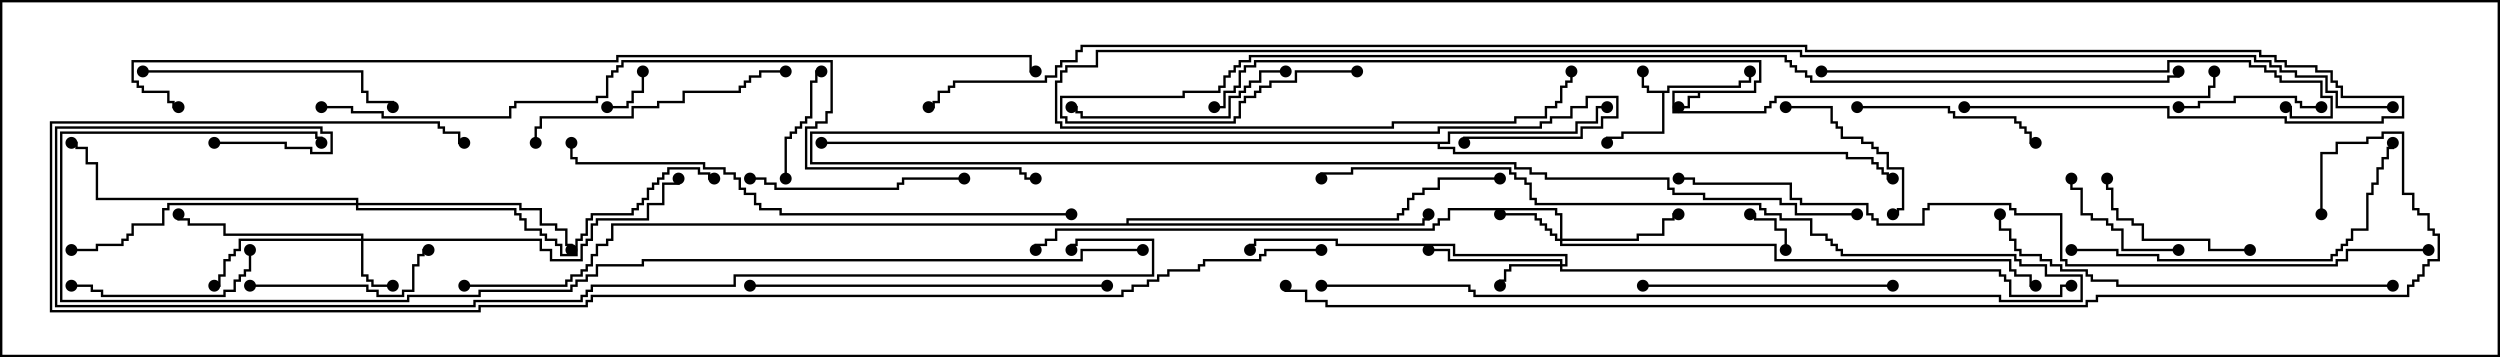 <svg version="1.1" width="105" height="15" xmlns="http://www.w3.org/2000/svg"><path d="M73.664,3.807L73.664,3.379L73.879,3.379L73.879,2.621L52.764,2.621L52.764,2.836L52.336,2.836L52.336,3.05L52.121,3.05L52.121,3.693L51.907,3.693L51.907,3.907L51.479,3.907L51.479,4.55L51,4.55L51,4.45L51.379,4.45L51.379,3.807L51.807,3.807L51.807,3.593L52.021,3.593L52.021,2.95L52.236,2.95L52.236,2.736L52.664,2.736L52.664,2.521L73.979,2.521L73.979,3.479L73.764,3.479L73.764,3.907L71.407,3.907L71.407,4.121L70.979,4.121L70.979,4.55L70.5,4.55L70.5,4.45L70.879,4.45L70.879,4.021L71.307,4.021L71.307,3.907L70.336,3.907L70.336,4.664L74.093,4.664L74.093,4.45L74.307,4.45L74.307,4.236L74.521,4.236L74.521,4.021L92.736,4.021L92.736,3.593L92.95,3.593L92.95,3L93.05,3L93.05,3.693L92.836,3.693L92.836,4.121L74.621,4.121L74.621,4.336L74.407,4.336L74.407,4.55L74.193,4.55L74.193,4.764L70.236,4.764L70.236,3.807z" stroke="none"/><path d="M70.021,3.807L70.021,3.593L73.021,3.593L73.021,3.379L73.45,3.379L73.45,3L73.55,3L73.55,3.479L73.121,3.479L73.121,3.693L70.121,3.693L70.121,3.907L69.907,3.907L69.907,5.621L68.193,5.621L68.193,5.836L67.55,5.836L67.55,6L67.45,6L67.45,5.736L68.093,5.736L68.093,5.521L69.807,5.521L69.807,3.907L69.164,3.907L69.164,3.693L68.95,3.693L68.95,3L69.05,3L69.05,3.593L69.264,3.593L69.264,3.807z" stroke="none"/><path d="M60.807,5.95L60.807,5.521L66.164,5.521L66.164,5.093L67.021,5.093L67.021,4.45L67.5,4.45L67.5,4.55L67.121,4.55L67.121,5.193L66.264,5.193L66.264,5.621L60.907,5.621L60.907,6.05L60.479,6.05L60.479,6.164L61.121,6.164L61.121,6.379L77.621,6.379L77.621,6.593L78.693,6.593L78.693,6.807L78.907,6.807L78.907,7.021L79.121,7.021L79.121,7.236L79.336,7.236L79.336,7.45L79.5,7.45L79.5,7.55L79.236,7.55L79.236,7.336L79.021,7.336L79.021,7.121L78.807,7.121L78.807,6.907L78.593,6.907L78.593,6.693L77.521,6.693L77.521,6.479L61.021,6.479L61.021,6.264L60.379,6.264L60.379,6.05L34.5,6.05L34.5,5.95z" stroke="none"/><path d="M47.307,9.379L47.307,9.164L58.664,9.164L58.664,8.95L58.879,8.95L58.879,8.736L59.093,8.736L59.093,8.307L59.307,8.307L59.307,8.093L59.736,8.093L59.736,7.879L60.379,7.879L60.379,7.45L63,7.45L63,7.55L60.479,7.55L60.479,7.979L59.836,7.979L59.836,8.193L59.407,8.193L59.407,8.407L59.193,8.407L59.193,8.836L58.979,8.836L58.979,9.05L58.764,9.05L58.764,9.264L47.407,9.264L47.407,9.379L59.736,9.379L59.736,9.164L59.95,9.164L59.95,9L60.05,9L60.05,9.264L59.836,9.264L59.836,9.479L25.764,9.479L25.764,10.121L25.55,10.121L25.55,10.336L25.121,10.336L25.121,10.764L24.907,10.764L24.907,11.193L24.693,11.193L24.693,11.407L24.479,11.407L24.479,11.621L24.05,11.621L24.05,11.836L23.836,11.836L23.836,12.05L19.5,12.05L19.5,11.95L23.736,11.95L23.736,11.736L23.95,11.736L23.95,11.521L24.379,11.521L24.379,11.307L24.593,11.307L24.593,11.093L24.807,11.093L24.807,10.664L25.021,10.664L25.021,10.236L25.45,10.236L25.45,10.021L25.664,10.021L25.664,9.379z" stroke="none"/><path d="M15.164,10.021L15.164,9.907L9.379,9.907L9.379,9.479L7.879,9.479L7.879,9.264L7.45,9.264L7.45,9L7.55,9L7.55,9.164L7.979,9.164L7.979,9.379L9.479,9.379L9.479,9.807L15.264,9.807L15.264,10.021L22.764,10.021L22.764,10.45L23.193,10.45L23.193,10.879L24.379,10.879L24.379,10.236L24.593,10.236L24.593,10.021L24.807,10.021L24.807,9.379L25.021,9.379L25.021,9.164L27.164,9.164L27.164,8.521L27.807,8.521L27.807,7.664L28.45,7.664L28.45,7.5L28.55,7.5L28.55,7.764L27.907,7.764L27.907,8.621L27.264,8.621L27.264,9.264L25.121,9.264L25.121,9.479L24.907,9.479L24.907,10.121L24.693,10.121L24.693,10.336L24.479,10.336L24.479,10.979L23.093,10.979L23.093,10.55L22.664,10.55L22.664,10.121L15.264,10.121L15.264,11.521L15.479,11.521L15.479,11.736L15.693,11.736L15.693,11.95L16.5,11.95L16.5,12.05L15.593,12.05L15.593,11.836L15.379,11.836L15.379,11.621L15.164,11.621L15.164,10.121L10.121,10.121L10.121,10.55L9.907,10.55L9.907,10.764L9.693,10.764L9.693,10.979L9.479,10.979L9.479,11.621L9.264,11.621L9.264,12.05L9,12.05L9,11.95L9.164,11.95L9.164,11.521L9.379,11.521L9.379,10.879L9.593,10.879L9.593,10.664L9.807,10.664L9.807,10.45L10.021,10.45L10.021,10.021z" stroke="none"/><path d="M65.521,11.093L65.521,10.979L60.807,10.979L60.807,10.55L60,10.55L60,10.45L60.907,10.45L60.907,10.879L65.621,10.879L65.621,11.093L65.736,11.093L65.736,10.764L61.021,10.764L61.021,10.336L56.093,10.336L56.093,10.121L52.764,10.121L52.764,10.336L52.55,10.336L52.55,10.5L52.45,10.5L52.45,10.236L52.664,10.236L52.664,10.021L56.193,10.021L56.193,10.236L61.121,10.236L61.121,10.664L65.836,10.664L65.836,11.193L65.621,11.193L65.621,11.307L84.05,11.307L84.05,11.521L84.264,11.521L84.264,11.736L84.479,11.736L84.479,12.379L86.521,12.379L86.521,11.95L87,11.95L87,12.05L86.621,12.05L86.621,12.479L84.379,12.479L84.379,11.836L84.164,11.836L84.164,11.621L83.95,11.621L83.95,11.407L65.521,11.407L65.521,11.193L63.479,11.193L63.479,11.407L63.264,11.407L63.264,11.836L63.05,11.836L63.05,12L62.95,12L62.95,11.736L63.164,11.736L63.164,11.307L63.379,11.307L63.379,11.093z" stroke="none"/><path d="M65.521,10.021L65.521,9.05L65.307,9.05L65.307,8.836L60.907,8.836L60.907,9.264L60.479,9.264L60.479,9.479L60.264,9.479L60.264,9.693L44.407,9.693L44.407,10.121L43.979,10.121L43.979,10.336L43.55,10.336L43.55,10.5L43.45,10.5L43.45,10.236L43.879,10.236L43.879,10.021L44.307,10.021L44.307,9.593L60.164,9.593L60.164,9.379L60.379,9.379L60.379,9.164L60.807,9.164L60.807,8.736L65.407,8.736L65.407,8.95L65.621,8.95L65.621,10.021L68.736,10.021L68.736,9.807L69.807,9.807L69.807,9.164L70.236,9.164L70.236,8.95L70.5,8.95L70.5,9.05L70.336,9.05L70.336,9.264L69.907,9.264L69.907,9.907L68.836,9.907L68.836,10.121L65.621,10.121L65.621,10.236L74.621,10.236L74.621,10.879L84.479,10.879L84.479,11.307L84.693,11.307L84.693,11.521L85.336,11.521L85.336,11.95L85.5,11.95L85.5,12.05L85.236,12.05L85.236,11.621L84.593,11.621L84.593,11.407L84.379,11.407L84.379,10.979L74.521,10.979L74.521,10.336L65.521,10.336L65.521,10.121L65.307,10.121L65.307,9.907L65.093,9.907L65.093,9.693L64.879,9.693L64.879,9.479L64.664,9.479L64.664,9.264L64.45,9.264L64.45,9.05L63,9.05L63,8.95L64.55,8.95L64.55,9.164L64.764,9.164L64.764,9.379L64.979,9.379L64.979,9.593L65.193,9.593L65.193,9.807L65.407,9.807L65.407,10.021z" stroke="none"/><path d="M14.95,8.521L14.95,8.407L4.021,8.407L4.021,6.907L3.593,6.907L3.593,6.264L3.164,6.264L3.164,6.05L3,6.05L3,5.95L3.264,5.95L3.264,6.164L3.693,6.164L3.693,6.807L4.121,6.807L4.121,8.307L15.05,8.307L15.05,8.521L21.907,8.521L21.907,8.736L22.764,8.736L22.764,9.379L23.407,9.379L23.407,9.593L23.836,9.593L23.836,10.236L24.05,10.236L24.05,10.5L23.95,10.5L23.95,10.336L23.736,10.336L23.736,9.693L23.307,9.693L23.307,9.479L22.664,9.479L22.664,8.836L21.807,8.836L21.807,8.621L15.05,8.621L15.05,8.736L21.693,8.736L21.693,8.95L21.907,8.95L21.907,9.164L22.121,9.164L22.121,9.593L22.764,9.593L22.764,9.807L22.979,9.807L22.979,10.021L23.407,10.021L23.407,10.236L23.621,10.236L23.621,10.664L24.164,10.664L24.164,10.021L24.379,10.021L24.379,9.807L24.593,9.807L24.593,9.164L24.807,9.164L24.807,8.95L26.521,8.95L26.521,8.736L26.736,8.736L26.736,8.521L26.95,8.521L26.95,8.307L27.164,8.307L27.164,7.879L27.379,7.879L27.379,7.664L27.593,7.664L27.593,7.45L27.807,7.45L27.807,7.236L28.021,7.236L28.021,7.021L29.407,7.021L29.407,7.236L29.836,7.236L29.836,7.45L30,7.45L30,7.55L29.736,7.55L29.736,7.336L29.307,7.336L29.307,7.121L28.121,7.121L28.121,7.336L27.907,7.336L27.907,7.55L27.693,7.55L27.693,7.764L27.479,7.764L27.479,7.979L27.264,7.979L27.264,8.407L27.05,8.407L27.05,8.621L26.836,8.621L26.836,8.836L26.621,8.836L26.621,9.05L24.907,9.05L24.907,9.264L24.693,9.264L24.693,9.907L24.479,9.907L24.479,10.121L24.264,10.121L24.264,10.764L23.521,10.764L23.521,10.336L23.307,10.336L23.307,10.121L22.879,10.121L22.879,9.907L22.664,9.907L22.664,9.693L22.021,9.693L22.021,9.264L21.807,9.264L21.807,9.05L21.593,9.05L21.593,8.836L14.95,8.836L14.95,8.621L7.121,8.621L7.121,8.836L6.907,8.836L6.907,9.479L5.621,9.479L5.621,9.907L5.407,9.907L5.407,10.121L5.193,10.121L5.193,10.336L4.121,10.336L4.121,10.55L3,10.55L3,10.45L4.021,10.45L4.021,10.236L5.093,10.236L5.093,10.021L5.307,10.021L5.307,9.807L5.521,9.807L5.521,9.379L6.807,9.379L6.807,8.736L7.021,8.736L7.021,8.521z" stroke="none"/><path d="M25.5,4.55L25.5,4.45L26.307,4.45L26.307,4.236L26.521,4.236L26.521,3.807L26.95,3.807L26.95,3L27.05,3L27.05,3.907L26.621,3.907L26.621,4.336L26.407,4.336L26.407,4.55z" stroke="none"/><path d="M75.05,10.5L74.95,10.5L74.95,9.693L74.521,9.693L74.521,9.264L73.664,9.264L73.664,9.05L73.5,9.05L73.5,8.95L73.764,8.95L73.764,9.164L74.621,9.164L74.621,9.593L75.05,9.593z" stroke="none"/><path d="M55.5,12.05L55.5,11.95L61.764,11.95L61.764,12.164L61.979,12.164L61.979,12.379L84.05,12.379L84.05,12.593L87.379,12.593L87.379,11.621L85.879,11.621L85.879,11.193L84.807,11.193L84.807,10.979L84.593,10.979L84.593,10.764L77.307,10.764L77.307,10.55L77.093,10.55L77.093,10.336L76.879,10.336L76.879,10.121L76.664,10.121L76.664,9.907L76.021,9.907L76.021,9.264L74.736,9.264L74.736,9.05L74.093,9.05L74.093,8.836L73.879,8.836L73.879,8.621L64.45,8.621L64.45,8.407L64.236,8.407L64.236,7.764L64.021,7.764L64.021,7.55L63.593,7.55L63.593,7.336L63.379,7.336L63.379,7.121L56.836,7.121L56.836,7.336L55.55,7.336L55.55,7.5L55.45,7.5L55.45,7.236L56.736,7.236L56.736,7.021L63.479,7.021L63.479,7.236L63.693,7.236L63.693,7.45L64.121,7.45L64.121,7.664L64.336,7.664L64.336,8.307L64.55,8.307L64.55,8.521L73.979,8.521L73.979,8.736L74.193,8.736L74.193,8.95L74.836,8.95L74.836,9.164L76.121,9.164L76.121,9.807L76.764,9.807L76.764,10.021L76.979,10.021L76.979,10.236L77.193,10.236L77.193,10.45L77.407,10.45L77.407,10.664L84.693,10.664L84.693,10.879L84.907,10.879L84.907,11.093L85.979,11.093L85.979,11.521L87.479,11.521L87.479,12.693L83.95,12.693L83.95,12.479L61.879,12.479L61.879,12.264L61.664,12.264L61.664,12.05z" stroke="none"/><path d="M33.05,7.5L32.95,7.5L32.95,5.736L33.164,5.736L33.164,5.521L33.379,5.521L33.379,5.307L33.593,5.307L33.593,5.093L33.807,5.093L33.807,4.879L34.021,4.879L34.021,3.379L34.236,3.379L34.236,2.95L34.5,2.95L34.5,3.05L34.336,3.05L34.336,3.479L34.121,3.479L34.121,4.979L33.907,4.979L33.907,5.193L33.693,5.193L33.693,5.407L33.479,5.407L33.479,5.621L33.264,5.621L33.264,5.836L33.05,5.836z" stroke="none"/><path d="M91.5,10.45L91.5,10.55L89.093,10.55L89.093,9.693L88.664,9.693L88.664,9.479L88.45,9.479L88.45,9.264L87.807,9.264L87.807,9.05L87.379,9.05L87.379,7.979L86.95,7.979L86.95,7.5L87.05,7.5L87.05,7.879L87.479,7.879L87.479,8.95L87.907,8.95L87.907,9.164L88.55,9.164L88.55,9.379L88.764,9.379L88.764,9.593L89.193,9.593L89.193,10.45z" stroke="none"/><path d="M97.5,4.45L97.5,4.55L96.593,4.55L96.593,4.336L96.379,4.336L96.379,4.121L93.907,4.121L93.907,4.336L92.407,4.336L92.407,4.55L91.5,4.55L91.5,4.45L92.307,4.45L92.307,4.236L93.807,4.236L93.807,4.021L96.479,4.021L96.479,4.236L96.693,4.236L96.693,4.45z" stroke="none"/><path d="M75,4.55L75,4.45L76.979,4.45L76.979,5.093L77.193,5.093L77.193,5.307L77.407,5.307L77.407,5.736L78.264,5.736L78.264,5.95L78.693,5.95L78.693,6.164L78.907,6.164L78.907,6.379L79.336,6.379L79.336,7.021L79.979,7.021L79.979,8.836L79.764,8.836L79.764,9.05L79.5,9.05L79.5,8.95L79.664,8.95L79.664,8.736L79.879,8.736L79.879,7.121L79.236,7.121L79.236,6.479L78.807,6.479L78.807,6.264L78.593,6.264L78.593,6.05L78.164,6.05L78.164,5.836L77.307,5.836L77.307,5.407L77.093,5.407L77.093,5.193L76.879,5.193L76.879,4.55z" stroke="none"/><path d="M94.5,10.45L94.5,10.55L92.736,10.55L92.736,10.121L89.95,10.121L89.95,9.479L89.521,9.479L89.521,9.264L88.879,9.264L88.879,8.836L88.664,8.836L88.664,7.979L88.45,7.979L88.45,7.5L88.55,7.5L88.55,7.879L88.764,7.879L88.764,8.736L88.979,8.736L88.979,9.164L89.621,9.164L89.621,9.379L90.05,9.379L90.05,10.021L92.836,10.021L92.836,10.45z" stroke="none"/><path d="M78,4.55L78,4.45L81.907,4.45L81.907,4.664L82.121,4.664L82.121,4.879L84.693,4.879L84.693,5.093L84.907,5.093L84.907,5.307L85.121,5.307L85.121,5.521L85.336,5.521L85.336,5.95L85.5,5.95L85.5,6.05L85.236,6.05L85.236,5.621L85.021,5.621L85.021,5.407L84.807,5.407L84.807,5.193L84.593,5.193L84.593,4.979L82.021,4.979L82.021,4.764L81.807,4.764L81.807,4.55z" stroke="none"/><path d="M10.5,12.05L10.5,11.95L15.479,11.95L15.479,12.164L15.907,12.164L15.907,12.379L16.879,12.379L16.879,12.164L17.307,12.164L17.307,11.093L17.521,11.093L17.521,10.664L17.736,10.664L17.736,10.45L18,10.45L18,10.55L17.836,10.55L17.836,10.764L17.621,10.764L17.621,11.193L17.407,11.193L17.407,12.264L16.979,12.264L16.979,12.479L15.807,12.479L15.807,12.264L15.379,12.264L15.379,12.05z" stroke="none"/><path d="M10.45,10.5L10.55,10.5L10.55,11.407L10.336,11.407L10.336,11.621L10.121,11.621L10.121,11.836L9.907,11.836L9.907,12.264L9.479,12.264L9.479,12.479L4.236,12.479L4.236,12.264L3.807,12.264L3.807,12.05L3,12.05L3,11.95L3.907,11.95L3.907,12.164L4.336,12.164L4.336,12.379L9.379,12.379L9.379,12.164L9.807,12.164L9.807,11.736L10.021,11.736L10.021,11.521L10.236,11.521L10.236,11.307L10.45,11.307z" stroke="none"/><path d="M31.5,7.55L31.5,7.45L32.193,7.45L32.193,7.664L32.621,7.664L32.621,7.879L37.664,7.879L37.664,7.664L37.879,7.664L37.879,7.45L40.5,7.45L40.5,7.55L37.979,7.55L37.979,7.764L37.764,7.764L37.764,7.979L32.521,7.979L32.521,7.764L32.093,7.764L32.093,7.55z" stroke="none"/><path d="M54,2.95L54,3.05L52.979,3.05L52.979,3.479L52.55,3.479L52.55,3.693L52.336,3.693L52.336,3.907L52.121,3.907L52.121,4.121L51.693,4.121L51.693,4.979L45.379,4.979L45.379,4.764L45.164,4.764L45.164,4.55L45,4.55L45,4.45L45.264,4.45L45.264,4.664L45.479,4.664L45.479,4.879L51.593,4.879L51.593,4.021L52.021,4.021L52.021,3.807L52.236,3.807L52.236,3.593L52.45,3.593L52.45,3.379L52.879,3.379L52.879,2.95z" stroke="none"/><path d="M79.5,11.95L79.5,12.05L69,12.05L69,11.95z" stroke="none"/><path d="M6,3.05L6,2.95L15.264,2.95L15.264,3.807L15.479,3.807L15.479,4.236L16.55,4.236L16.55,4.5L16.45,4.5L16.45,4.336L15.379,4.336L15.379,3.907L15.164,3.907L15.164,3.05z" stroke="none"/><path d="M33,2.95L33,3.05L31.979,3.05L31.979,3.264L31.55,3.264L31.55,3.479L31.336,3.479L31.336,3.693L31.121,3.693L31.121,3.907L28.764,3.907L28.764,4.336L27.693,4.336L27.693,4.55L26.621,4.55L26.621,4.979L22.764,4.979L22.764,5.407L22.55,5.407L22.55,6L22.45,6L22.45,5.307L22.664,5.307L22.664,4.879L26.521,4.879L26.521,4.45L27.593,4.45L27.593,4.236L28.664,4.236L28.664,3.807L31.021,3.807L31.021,3.593L31.236,3.593L31.236,3.379L31.45,3.379L31.45,3.164L31.879,3.164L31.879,2.95z" stroke="none"/><path d="M87,10.55L87,10.45L88.979,10.45L88.979,10.664L90.693,10.664L90.693,10.879L97.879,10.879L97.879,10.664L98.093,10.664L98.093,10.45L98.307,10.45L98.307,10.236L98.521,10.236L98.521,10.021L98.736,10.021L98.736,9.593L99.379,9.593L99.379,8.093L99.593,8.093L99.593,7.664L99.807,7.664L99.807,7.021L100.021,7.021L100.021,6.593L100.236,6.593L100.236,6.164L100.45,6.164L100.45,6L100.55,6L100.55,6.264L100.336,6.264L100.336,6.693L100.121,6.693L100.121,7.121L99.907,7.121L99.907,7.764L99.693,7.764L99.693,8.193L99.479,8.193L99.479,9.693L98.836,9.693L98.836,10.121L98.621,10.121L98.621,10.336L98.407,10.336L98.407,10.55L98.193,10.55L98.193,10.764L97.979,10.764L97.979,10.979L90.593,10.979L90.593,10.764L88.879,10.764L88.879,10.55z" stroke="none"/><path d="M46.5,11.95L46.5,12.05L31.5,12.05L31.5,11.95z" stroke="none"/><path d="M78,8.95L78,9.05L75.379,9.05L75.379,8.621L74.736,8.621L74.736,8.407L71.521,8.407L71.521,8.193L70.236,8.193L70.236,7.979L70.021,7.979L70.021,7.55L64.879,7.55L64.879,7.336L64.236,7.336L64.236,7.121L63.593,7.121L63.593,6.907L34.021,6.907L34.021,5.521L60.379,5.521L60.379,5.307L64.664,5.307L64.664,5.093L65.093,5.093L65.093,4.879L65.95,4.879L65.95,4.45L66.593,4.45L66.593,4.021L67.979,4.021L67.979,4.979L67.336,4.979L67.336,5.407L66.479,5.407L66.479,5.836L61.55,5.836L61.55,6L61.45,6L61.45,5.736L66.379,5.736L66.379,5.307L67.236,5.307L67.236,4.879L67.879,4.879L67.879,4.121L66.693,4.121L66.693,4.55L66.05,4.55L66.05,4.979L65.193,4.979L65.193,5.193L64.764,5.193L64.764,5.407L60.479,5.407L60.479,5.621L34.121,5.621L34.121,6.807L63.693,6.807L63.693,7.021L64.336,7.021L64.336,7.236L64.979,7.236L64.979,7.45L70.121,7.45L70.121,7.879L70.336,7.879L70.336,8.093L71.621,8.093L71.621,8.307L74.836,8.307L74.836,8.521L75.479,8.521L75.479,8.95z" stroke="none"/><path d="M100.5,11.95L100.5,12.05L88.879,12.05L88.879,11.836L87.807,11.836L87.807,11.621L87.593,11.621L87.593,11.407L86.521,11.407L86.521,11.193L86.093,11.193L86.093,10.979L85.664,10.979L85.664,10.764L84.807,10.764L84.807,10.55L84.593,10.55L84.593,10.121L84.379,10.121L84.379,9.693L83.95,9.693L83.95,9L84.05,9L84.05,9.593L84.479,9.593L84.479,10.021L84.693,10.021L84.693,10.45L84.907,10.45L84.907,10.664L85.764,10.664L85.764,10.879L86.193,10.879L86.193,11.093L86.621,11.093L86.621,11.307L87.693,11.307L87.693,11.521L87.907,11.521L87.907,11.736L88.979,11.736L88.979,11.95z" stroke="none"/><path d="M76.5,3.05L76.5,2.95L91.021,2.95L91.021,2.521L94.55,2.521L94.55,2.736L95.193,2.736L95.193,2.95L95.621,2.95L95.621,3.164L95.836,3.164L95.836,3.379L97.55,3.379L97.55,4.021L97.979,4.021L97.979,4.979L96.164,4.979L96.164,4.55L96,4.55L96,4.45L96.264,4.45L96.264,4.879L97.879,4.879L97.879,4.121L97.45,4.121L97.45,3.479L95.736,3.479L95.736,3.264L95.521,3.264L95.521,3.05L95.093,3.05L95.093,2.836L94.45,2.836L94.45,2.621L91.121,2.621L91.121,3.05z" stroke="none"/><path d="M45,8.95L45,9.05L32.736,9.05L32.736,8.836L31.879,8.836L31.879,8.621L31.664,8.621L31.664,8.193L31.236,8.193L31.236,7.979L31.021,7.979L31.021,7.55L30.807,7.55L30.807,7.336L30.379,7.336L30.379,7.121L29.521,7.121L29.521,6.907L24.164,6.907L24.164,6.693L23.95,6.693L23.95,6L24.05,6L24.05,6.593L24.264,6.593L24.264,6.807L29.621,6.807L29.621,7.021L30.479,7.021L30.479,7.236L30.907,7.236L30.907,7.45L31.121,7.45L31.121,7.879L31.336,7.879L31.336,8.093L31.764,8.093L31.764,8.521L31.979,8.521L31.979,8.736L32.836,8.736L32.836,8.95z" stroke="none"/><path d="M13.5,4.55L13.5,4.45L14.836,4.45L14.836,4.664L16.121,4.664L16.121,4.879L21.379,4.879L21.379,4.45L21.593,4.45L21.593,4.236L25.021,4.236L25.021,4.021L25.45,4.021L25.45,3.164L25.664,3.164L25.664,2.95L25.879,2.95L25.879,2.736L26.093,2.736L26.093,2.521L34.979,2.521L34.979,4.764L34.764,4.764L34.764,5.193L34.336,5.193L34.336,5.407L33.907,5.407L33.907,7.021L42.907,7.021L42.907,7.236L43.121,7.236L43.121,7.45L43.5,7.45L43.5,7.55L43.021,7.55L43.021,7.336L42.807,7.336L42.807,7.121L33.807,7.121L33.807,5.307L34.236,5.307L34.236,5.093L34.664,5.093L34.664,4.664L34.879,4.664L34.879,2.621L26.193,2.621L26.193,2.836L25.979,2.836L25.979,3.05L25.764,3.05L25.764,3.264L25.55,3.264L25.55,4.121L25.121,4.121L25.121,4.336L21.693,4.336L21.693,4.55L21.479,4.55L21.479,4.979L16.021,4.979L16.021,4.764L14.736,4.764L14.736,4.55z" stroke="none"/><path d="M102,10.45L102,10.55L98.621,10.55L98.621,10.979L98.193,10.979L98.193,11.193L86.736,11.193L86.736,10.979L86.521,10.979L86.521,9.05L84.593,9.05L84.593,8.836L84.379,8.836L84.379,8.621L81.05,8.621L81.05,8.836L80.836,8.836L80.836,9.479L78.807,9.479L78.807,9.264L78.593,9.264L78.593,9.05L78.379,9.05L78.379,8.621L75.593,8.621L75.593,8.407L75.164,8.407L75.164,7.764L71.093,7.764L71.093,7.55L70.5,7.55L70.5,7.45L71.193,7.45L71.193,7.664L75.264,7.664L75.264,8.307L75.693,8.307L75.693,8.521L78.479,8.521L78.479,8.95L78.693,8.95L78.693,9.164L78.907,9.164L78.907,9.379L80.736,9.379L80.736,8.736L80.95,8.736L80.95,8.521L84.479,8.521L84.479,8.736L84.693,8.736L84.693,8.95L86.621,8.95L86.621,10.879L86.836,10.879L86.836,11.093L98.093,11.093L98.093,10.879L98.521,10.879L98.521,10.45z" stroke="none"/><path d="M57,2.95L57,3.05L54.479,3.05L54.479,3.479L53.407,3.479L53.407,3.693L52.979,3.693L52.979,3.907L52.764,3.907L52.764,4.121L52.336,4.121L52.336,4.336L52.121,4.336L52.121,4.979L51.907,4.979L51.907,5.193L44.736,5.193L44.736,4.979L44.521,4.979L44.521,4.021L49.664,4.021L49.664,3.807L51.164,3.807L51.164,3.593L51.379,3.593L51.379,3.164L51.593,3.164L51.593,2.95L51.807,2.95L51.807,2.736L52.021,2.736L52.021,2.521L52.45,2.521L52.45,2.307L75.05,2.307L75.05,2.521L75.264,2.521L75.264,2.736L75.479,2.736L75.479,2.95L75.907,2.95L75.907,3.164L76.121,3.164L76.121,3.379L91.021,3.379L91.021,3.164L91.45,3.164L91.45,3L91.55,3L91.55,3.264L91.121,3.264L91.121,3.479L76.021,3.479L76.021,3.264L75.807,3.264L75.807,3.05L75.379,3.05L75.379,2.836L75.164,2.836L75.164,2.621L74.95,2.621L74.95,2.407L52.55,2.407L52.55,2.621L52.121,2.621L52.121,2.836L51.907,2.836L51.907,3.05L51.693,3.05L51.693,3.264L51.479,3.264L51.479,3.693L51.264,3.693L51.264,3.907L49.764,3.907L49.764,4.121L44.621,4.121L44.621,4.879L44.836,4.879L44.836,5.093L51.807,5.093L51.807,4.879L52.021,4.879L52.021,4.236L52.236,4.236L52.236,4.021L52.664,4.021L52.664,3.807L52.879,3.807L52.879,3.593L53.307,3.593L53.307,3.379L54.379,3.379L54.379,2.95z" stroke="none"/><path d="M100.5,4.45L100.5,4.55L98.093,4.55L98.093,3.907L97.664,3.907L97.664,3.264L96.379,3.264L96.379,3.05L95.736,3.05L95.736,2.836L95.307,2.836L95.307,2.621L94.664,2.621L94.664,2.407L75.593,2.407L75.593,2.193L46.121,2.193L46.121,2.836L44.836,2.836L44.836,3.05L44.621,3.05L44.621,3.479L44.407,3.479L44.407,5.093L44.621,5.093L44.621,5.307L58.45,5.307L58.45,5.093L63.593,5.093L63.593,4.879L64.879,4.879L64.879,4.45L65.307,4.45L65.307,4.236L65.521,4.236L65.521,3.593L65.736,3.593L65.736,3.379L65.95,3.379L65.95,3L66.05,3L66.05,3.479L65.836,3.479L65.836,3.693L65.621,3.693L65.621,4.336L65.407,4.336L65.407,4.55L64.979,4.55L64.979,4.979L63.693,4.979L63.693,5.193L58.55,5.193L58.55,5.407L44.521,5.407L44.521,5.193L44.307,5.193L44.307,3.379L44.521,3.379L44.521,2.95L44.736,2.95L44.736,2.736L46.021,2.736L46.021,2.093L75.693,2.093L75.693,2.307L94.764,2.307L94.764,2.521L95.407,2.521L95.407,2.736L95.836,2.736L95.836,2.95L96.479,2.95L96.479,3.164L97.764,3.164L97.764,3.807L98.193,3.807L98.193,4.45z" stroke="none"/><path d="M48,10.45L48,10.55L45.479,10.55L45.479,10.979L27.05,10.979L27.05,11.193L25.121,11.193L25.121,11.621L24.693,11.621L24.693,11.836L24.264,11.836L24.264,12.05L24.05,12.05L24.05,12.264L20.193,12.264L20.193,12.479L17.193,12.479L17.193,12.693L2.521,12.693L2.521,5.521L13.336,5.521L13.336,5.736L13.55,5.736L13.55,6L13.45,6L13.45,5.836L13.236,5.836L13.236,5.621L2.621,5.621L2.621,12.593L17.093,12.593L17.093,12.379L20.093,12.379L20.093,12.164L23.95,12.164L23.95,11.95L24.164,11.95L24.164,11.736L24.593,11.736L24.593,11.521L25.021,11.521L25.021,11.093L26.95,11.093L26.95,10.879L45.379,10.879L45.379,10.45z" stroke="none"/><path d="M7.5,4.45L7.5,4.55L7.236,4.55L7.236,4.336L7.021,4.336L7.021,3.907L5.95,3.907L5.95,3.693L5.736,3.693L5.736,3.479L5.521,3.479L5.521,2.521L25.879,2.521L25.879,2.307L43.336,2.307L43.336,2.95L43.5,2.95L43.5,3.05L43.236,3.05L43.236,2.407L25.979,2.407L25.979,2.621L5.621,2.621L5.621,3.379L5.836,3.379L5.836,3.593L6.05,3.593L6.05,3.807L7.121,3.807L7.121,4.236L7.336,4.236L7.336,4.45z" stroke="none"/><path d="M9,6.05L9,5.95L12.05,5.95L12.05,6.164L13.121,6.164L13.121,6.379L13.879,6.379L13.879,5.621L13.45,5.621L13.45,5.407L2.407,5.407L2.407,12.807L19.879,12.807L19.879,12.593L24.379,12.593L24.379,12.379L24.593,12.379L24.593,12.164L24.807,12.164L24.807,11.95L30.807,11.95L30.807,11.521L48.379,11.521L48.379,10.121L45.264,10.121L45.264,10.336L45.05,10.336L45.05,10.5L44.95,10.5L44.95,10.236L45.164,10.236L45.164,10.021L48.479,10.021L48.479,11.621L30.907,11.621L30.907,12.05L24.907,12.05L24.907,12.264L24.693,12.264L24.693,12.479L24.479,12.479L24.479,12.693L19.979,12.693L19.979,12.907L2.307,12.907L2.307,5.307L13.55,5.307L13.55,5.521L13.979,5.521L13.979,6.479L13.021,6.479L13.021,6.264L11.95,6.264L11.95,6.05z" stroke="none"/><path d="M55.5,10.45L55.5,10.55L53.193,10.55L53.193,10.764L52.979,10.764L52.979,10.979L50.621,10.979L50.621,11.193L50.407,11.193L50.407,11.407L49.121,11.407L49.121,11.621L48.693,11.621L48.693,11.836L48.264,11.836L48.264,12.05L47.621,12.05L47.621,12.264L47.193,12.264L47.193,12.479L24.907,12.479L24.907,12.693L24.693,12.693L24.693,12.907L20.193,12.907L20.193,13.121L2.093,13.121L2.093,5.093L18.479,5.093L18.479,5.307L18.693,5.307L18.693,5.521L19.336,5.521L19.336,5.95L19.5,5.95L19.5,6.05L19.236,6.05L19.236,5.621L18.593,5.621L18.593,5.407L18.379,5.407L18.379,5.193L2.193,5.193L2.193,13.021L20.093,13.021L20.093,12.807L24.593,12.807L24.593,12.593L24.807,12.593L24.807,12.379L47.093,12.379L47.093,12.164L47.521,12.164L47.521,11.95L48.164,11.95L48.164,11.736L48.593,11.736L48.593,11.521L49.021,11.521L49.021,11.307L50.307,11.307L50.307,11.093L50.521,11.093L50.521,10.879L52.879,10.879L52.879,10.664L53.093,10.664L53.093,10.45z" stroke="none"/><path d="M82.5,4.55L82.5,4.45L91.121,4.45L91.121,4.879L96.05,4.879L96.05,5.093L100.021,5.093L100.021,4.879L100.879,4.879L100.879,4.121L98.307,4.121L98.307,3.693L98.093,3.693L98.093,3.479L97.879,3.479L97.879,3.05L97.236,3.05L97.236,2.836L95.95,2.836L95.95,2.621L95.521,2.621L95.521,2.407L94.879,2.407L94.879,2.193L75.807,2.193L75.807,1.979L45.479,1.979L45.479,2.193L45.264,2.193L45.264,2.621L44.621,2.621L44.621,2.836L44.407,2.836L44.407,3.264L43.979,3.264L43.979,3.479L40.121,3.479L40.121,3.693L39.907,3.693L39.907,3.907L39.479,3.907L39.479,4.336L39.264,4.336L39.264,4.55L39,4.55L39,4.45L39.164,4.45L39.164,4.236L39.379,4.236L39.379,3.807L39.807,3.807L39.807,3.593L40.021,3.593L40.021,3.379L43.879,3.379L43.879,3.164L44.307,3.164L44.307,2.736L44.521,2.736L44.521,2.521L45.164,2.521L45.164,2.093L45.379,2.093L45.379,1.879L75.907,1.879L75.907,2.093L94.979,2.093L94.979,2.307L95.621,2.307L95.621,2.521L96.05,2.521L96.05,2.736L97.336,2.736L97.336,2.95L97.979,2.95L97.979,3.379L98.193,3.379L98.193,3.593L98.407,3.593L98.407,4.021L100.979,4.021L100.979,4.979L100.121,4.979L100.121,5.193L95.95,5.193L95.95,4.979L91.021,4.979L91.021,4.55z" stroke="none"/><path d="M97.55,9L97.45,9L97.45,6.379L98.093,6.379L98.093,5.95L99.379,5.95L99.379,5.736L100.021,5.736L100.021,5.521L100.979,5.521L100.979,8.093L101.407,8.093L101.407,8.736L101.621,8.736L101.621,8.95L102.05,8.95L102.05,9.593L102.264,9.593L102.264,9.807L102.479,9.807L102.479,10.979L102.05,10.979L102.05,11.193L101.836,11.193L101.836,11.621L101.621,11.621L101.621,11.836L101.407,11.836L101.407,12.05L101.193,12.05L101.193,12.479L88.121,12.479L88.121,12.693L87.693,12.693L87.693,12.907L55.664,12.907L55.664,12.693L54.807,12.693L54.807,12.264L53.95,12.264L53.95,12L54.05,12L54.05,12.164L54.907,12.164L54.907,12.593L55.764,12.593L55.764,12.807L87.593,12.807L87.593,12.593L88.021,12.593L88.021,12.379L101.093,12.379L101.093,11.95L101.307,11.95L101.307,11.736L101.521,11.736L101.521,11.521L101.736,11.521L101.736,11.093L101.95,11.093L101.95,10.879L102.379,10.879L102.379,9.907L102.164,9.907L102.164,9.693L101.95,9.693L101.95,9.05L101.521,9.05L101.521,8.836L101.307,8.836L101.307,8.193L100.879,8.193L100.879,5.621L100.121,5.621L100.121,5.836L99.479,5.836L99.479,6.05L98.193,6.05L98.193,6.479L97.55,6.479z" stroke="none"/><circle cx="70.5" cy="4.5" r="0.25" stroke-width="0" fill="#000" /><circle cx="51" cy="4.5" r="0.25" stroke-width="0" fill="#000" /><circle cx="93" cy="3" r="0.25" stroke-width="0" fill="#000" /><circle cx="69" cy="3" r="0.25" stroke-width="0" fill="#000" /><circle cx="67.5" cy="6" r="0.25" stroke-width="0" fill="#000" /><circle cx="73.5" cy="3" r="0.25" stroke-width="0" fill="#000" /><circle cx="67.5" cy="4.5" r="0.25" stroke-width="0" fill="#000" /><circle cx="79.5" cy="7.5" r="0.25" stroke-width="0" fill="#000" /><circle cx="34.5" cy="6" r="0.25" stroke-width="0" fill="#000" /><circle cx="60" cy="9" r="0.25" stroke-width="0" fill="#000" /><circle cx="63" cy="7.5" r="0.25" stroke-width="0" fill="#000" /><circle cx="19.5" cy="12" r="0.25" stroke-width="0" fill="#000" /><circle cx="16.5" cy="12" r="0.25" stroke-width="0" fill="#000" /><circle cx="9" cy="12" r="0.25" stroke-width="0" fill="#000" /><circle cx="7.5" cy="9" r="0.25" stroke-width="0" fill="#000" /><circle cx="28.5" cy="7.5" r="0.25" stroke-width="0" fill="#000" /><circle cx="63" cy="12" r="0.25" stroke-width="0" fill="#000" /><circle cx="60" cy="10.5" r="0.25" stroke-width="0" fill="#000" /><circle cx="52.5" cy="10.5" r="0.25" stroke-width="0" fill="#000" /><circle cx="87" cy="12" r="0.25" stroke-width="0" fill="#000" /><circle cx="63" cy="9" r="0.25" stroke-width="0" fill="#000" /><circle cx="70.5" cy="9" r="0.25" stroke-width="0" fill="#000" /><circle cx="85.5" cy="12" r="0.25" stroke-width="0" fill="#000" /><circle cx="43.5" cy="10.5" r="0.25" stroke-width="0" fill="#000" /><circle cx="24" cy="10.5" r="0.25" stroke-width="0" fill="#000" /><circle cx="3" cy="10.5" r="0.25" stroke-width="0" fill="#000" /><circle cx="3" cy="6" r="0.25" stroke-width="0" fill="#000" /><circle cx="30" cy="7.5" r="0.25" stroke-width="0" fill="#000" /><circle cx="25.5" cy="4.5" r="0.25" stroke-width="0" fill="#000" /><circle cx="27" cy="3" r="0.25" stroke-width="0" fill="#000" /><circle cx="75" cy="10.5" r="0.25" stroke-width="0" fill="#000" /><circle cx="73.5" cy="9" r="0.25" stroke-width="0" fill="#000" /><circle cx="55.5" cy="12" r="0.25" stroke-width="0" fill="#000" /><circle cx="55.5" cy="7.5" r="0.25" stroke-width="0" fill="#000" /><circle cx="33" cy="7.5" r="0.25" stroke-width="0" fill="#000" /><circle cx="34.5" cy="3" r="0.25" stroke-width="0" fill="#000" /><circle cx="91.5" cy="10.5" r="0.25" stroke-width="0" fill="#000" /><circle cx="87" cy="7.5" r="0.25" stroke-width="0" fill="#000" /><circle cx="97.5" cy="4.5" r="0.25" stroke-width="0" fill="#000" /><circle cx="91.5" cy="4.5" r="0.25" stroke-width="0" fill="#000" /><circle cx="75" cy="4.5" r="0.25" stroke-width="0" fill="#000" /><circle cx="79.5" cy="9" r="0.25" stroke-width="0" fill="#000" /><circle cx="94.5" cy="10.5" r="0.25" stroke-width="0" fill="#000" /><circle cx="88.5" cy="7.5" r="0.25" stroke-width="0" fill="#000" /><circle cx="78" cy="4.5" r="0.25" stroke-width="0" fill="#000" /><circle cx="85.5" cy="6" r="0.25" stroke-width="0" fill="#000" /><circle cx="10.5" cy="12" r="0.25" stroke-width="0" fill="#000" /><circle cx="18" cy="10.5" r="0.25" stroke-width="0" fill="#000" /><circle cx="10.5" cy="10.5" r="0.25" stroke-width="0" fill="#000" /><circle cx="3" cy="12" r="0.25" stroke-width="0" fill="#000" /><circle cx="31.5" cy="7.5" r="0.25" stroke-width="0" fill="#000" /><circle cx="40.5" cy="7.5" r="0.25" stroke-width="0" fill="#000" /><circle cx="54" cy="3" r="0.25" stroke-width="0" fill="#000" /><circle cx="45" cy="4.5" r="0.25" stroke-width="0" fill="#000" /><circle cx="79.5" cy="12" r="0.25" stroke-width="0" fill="#000" /><circle cx="69" cy="12" r="0.25" stroke-width="0" fill="#000" /><circle cx="6" cy="3" r="0.25" stroke-width="0" fill="#000" /><circle cx="16.5" cy="4.5" r="0.25" stroke-width="0" fill="#000" /><circle cx="33" cy="3" r="0.25" stroke-width="0" fill="#000" /><circle cx="22.5" cy="6" r="0.25" stroke-width="0" fill="#000" /><circle cx="87" cy="10.5" r="0.25" stroke-width="0" fill="#000" /><circle cx="100.5" cy="6" r="0.25" stroke-width="0" fill="#000" /><circle cx="46.5" cy="12" r="0.25" stroke-width="0" fill="#000" /><circle cx="31.5" cy="12" r="0.25" stroke-width="0" fill="#000" /><circle cx="78" cy="9" r="0.25" stroke-width="0" fill="#000" /><circle cx="61.5" cy="6" r="0.25" stroke-width="0" fill="#000" /><circle cx="100.5" cy="12" r="0.25" stroke-width="0" fill="#000" /><circle cx="84" cy="9" r="0.25" stroke-width="0" fill="#000" /><circle cx="76.5" cy="3" r="0.25" stroke-width="0" fill="#000" /><circle cx="96" cy="4.5" r="0.25" stroke-width="0" fill="#000" /><circle cx="45" cy="9" r="0.25" stroke-width="0" fill="#000" /><circle cx="24" cy="6" r="0.25" stroke-width="0" fill="#000" /><circle cx="13.5" cy="4.5" r="0.25" stroke-width="0" fill="#000" /><circle cx="43.5" cy="7.5" r="0.25" stroke-width="0" fill="#000" /><circle cx="102" cy="10.5" r="0.25" stroke-width="0" fill="#000" /><circle cx="70.5" cy="7.5" r="0.25" stroke-width="0" fill="#000" /><circle cx="57" cy="3" r="0.25" stroke-width="0" fill="#000" /><circle cx="91.5" cy="3" r="0.25" stroke-width="0" fill="#000" /><circle cx="100.5" cy="4.5" r="0.25" stroke-width="0" fill="#000" /><circle cx="66" cy="3" r="0.25" stroke-width="0" fill="#000" /><circle cx="48" cy="10.5" r="0.25" stroke-width="0" fill="#000" /><circle cx="13.5" cy="6" r="0.25" stroke-width="0" fill="#000" /><circle cx="7.5" cy="4.5" r="0.25" stroke-width="0" fill="#000" /><circle cx="43.5" cy="3" r="0.25" stroke-width="0" fill="#000" /><circle cx="9" cy="6" r="0.25" stroke-width="0" fill="#000" /><circle cx="45" cy="10.5" r="0.25" stroke-width="0" fill="#000" /><circle cx="55.5" cy="10.5" r="0.25" stroke-width="0" fill="#000" /><circle cx="19.5" cy="6" r="0.25" stroke-width="0" fill="#000" /><circle cx="82.5" cy="4.5" r="0.25" stroke-width="0" fill="#000" /><circle cx="39" cy="4.5" r="0.25" stroke-width="0" fill="#000" /><circle cx="97.5" cy="9" r="0.25" stroke-width="0" fill="#000" /><circle cx="54" cy="12" r="0.25" stroke-width="0" fill="#000" /><rect x="0" y="0" width="105" height="15" stroke-width="0.2" stroke="#000" fill="none" /></svg>